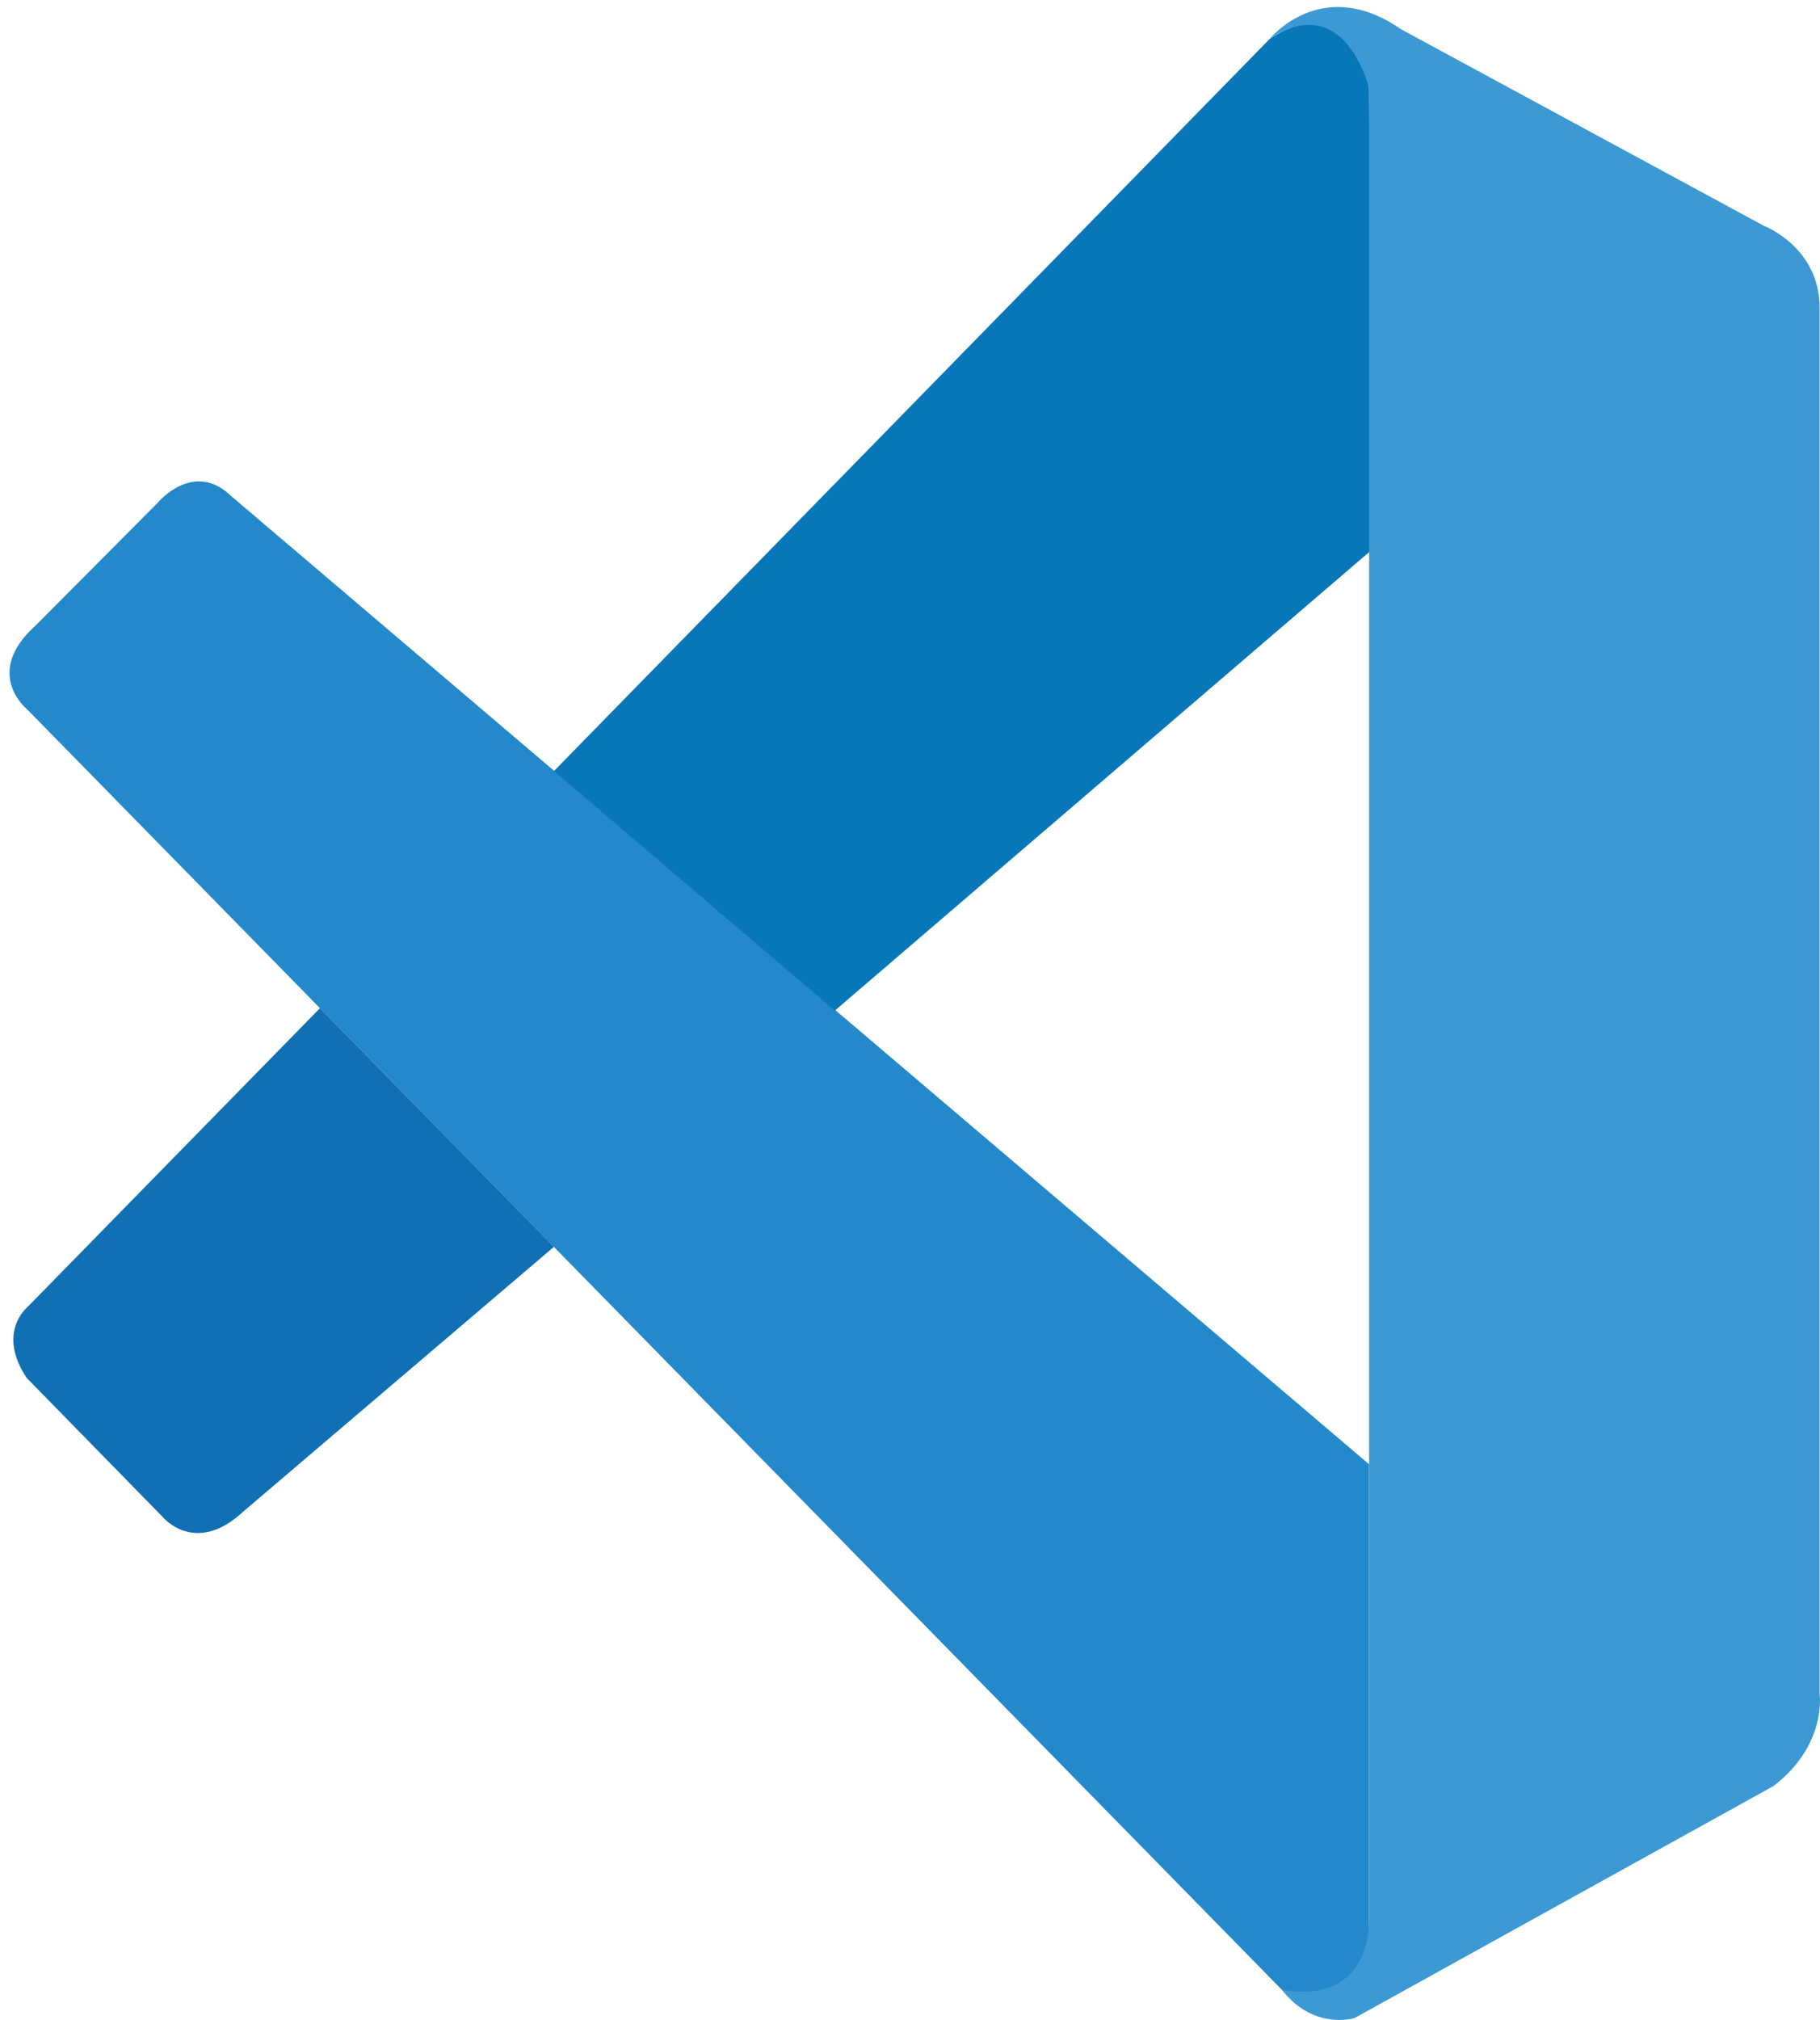 <svg width="174" height="193" viewBox="0 0 174 193" fill="none" xmlns="http://www.w3.org/2000/svg">
<g id="VsCode">
<path id="bracos" d="M2.557 67.737C2.557 67.737 -1.659 64.324 3.4 59.766L15.187 47.928C15.187 47.928 18.56 43.943 22.125 47.416L130.894 139.907V184.259C130.894 184.259 130.841 191.223 122.884 190.454L2.557 67.737Z" fill="#2489CA"/>
<path id="pernas" d="M30.592 96.325L2.557 124.952C2.557 124.952 -0.324 127.359 2.557 131.66L15.573 144.958C15.573 144.958 18.665 148.687 23.232 144.445L52.954 119.132L30.592 96.325Z" fill="#1070B3"/>
<path id="costas" d="M79.812 96.561L131.227 52.466L130.894 8.351C130.894 8.351 128.698 -1.277 121.373 3.735L52.954 73.675L79.812 96.561Z" fill="#0877B9"/>
<path id="Frente" d="M122.884 190.513C125.87 193.946 129.488 192.821 129.488 192.821L169.556 170.645C174.686 166.719 173.965 161.846 173.965 161.846V29.422C173.965 23.602 168.66 21.59 168.66 21.59L133.933 2.788C126.344 -2.48 121.373 3.735 121.373 3.735C121.373 3.735 127.767 -1.434 130.894 8.351V183.45C130.894 184.653 130.665 185.837 130.209 186.902C129.295 188.974 127.31 190.907 122.55 190.098L122.884 190.513Z" fill="#3C99D4"/>
</g>
</svg>
